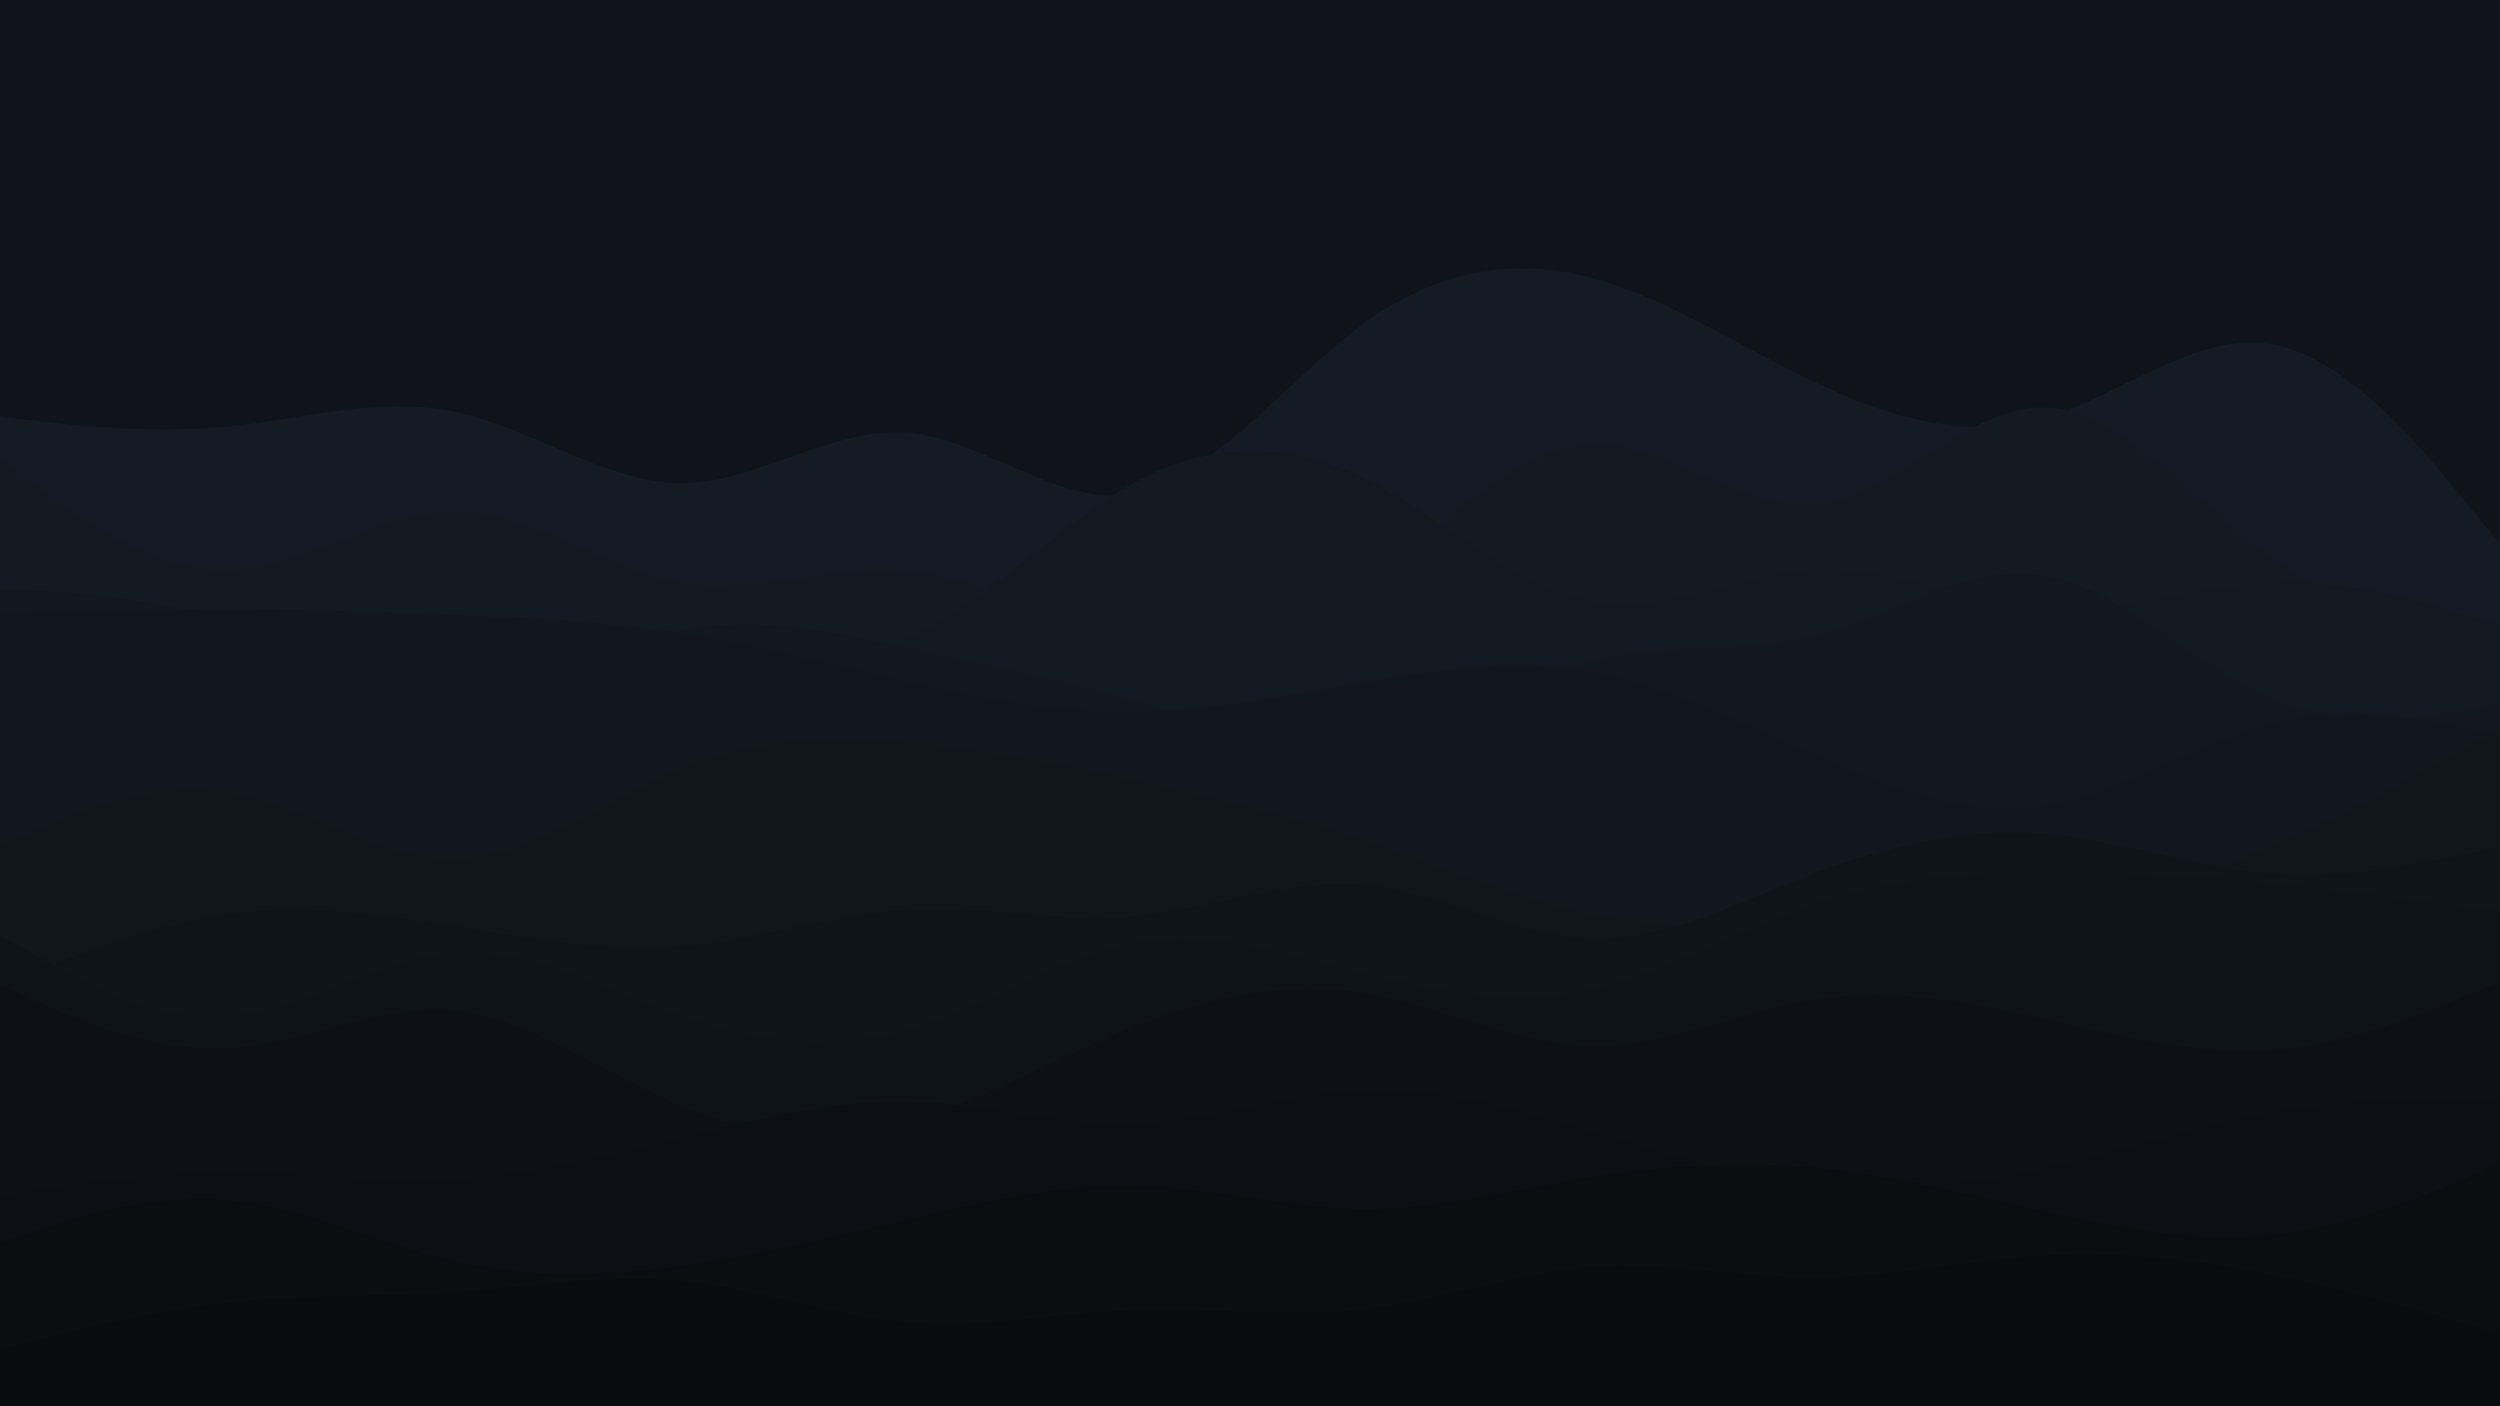 <svg id="visual" viewBox="0 0 960 540" width="960" height="540" xmlns="http://www.w3.org/2000/svg" xmlns:xlink="http://www.w3.org/1999/xlink" version="1.1"><rect x="0" y="0" width="960" height="540" fill="#10141a"></rect><path d="M0 160L14.5 161.7C29 163.3 58 166.7 87.2 163.8C116.3 161 145.7 152 174.8 158.2C204 164.3 233 185.7 262 185.5C291 185.3 320 163.7 349 166.2C378 168.7 407 195.3 436.2 189.5C465.3 183.7 494.7 145.3 523.8 124.2C553 103 582 99 611 106.7C640 114.3 669 133.7 698 147.3C727 161 756 169 785.2 160.5C814.3 152 843.7 127 872.8 132.3C902 137.7 931 173.3 945.5 191.2L960 209L960 541L945.5 541C931 541 902 541 872.8 541C843.7 541 814.3 541 785.2 541C756 541 727 541 698 541C669 541 640 541 611 541C582 541 553 541 523.8 541C494.7 541 465.3 541 436.2 541C407 541 378 541 349 541C320 541 291 541 262 541C233 541 204 541 174.8 541C145.7 541 116.3 541 87.2 541C58 541 29 541 14.5 541L0 541Z" fill="#151b24"></path><path d="M0 176L14.5 186.8C29 197.7 58 219.3 87.2 219C116.3 218.7 145.7 196.3 174.8 196.3C204 196.3 233 218.7 262 223.7C291 228.7 320 216.3 349 219.2C378 222 407 240 436.2 245C465.3 250 494.7 242 523.8 222.5C553 203 582 172 611 170.5C640 169 669 197 698 193.7C727 190.3 756 155.7 785.2 156.5C814.3 157.3 843.7 193.7 872.8 214.3C902 235 931 240 945.5 242.5L960 245L960 541L945.5 541C931 541 902 541 872.8 541C843.7 541 814.3 541 785.2 541C756 541 727 541 698 541C669 541 640 541 611 541C582 541 553 541 523.8 541C494.7 541 465.3 541 436.2 541C407 541 378 541 349 541C320 541 291 541 262 541C233 541 204 541 174.8 541C145.7 541 116.3 541 87.2 541C58 541 29 541 14.5 541L0 541Z" fill="#141a22"></path><path d="M0 264L14.5 262.2C29 260.3 58 256.7 87.2 254C116.3 251.3 145.7 249.7 174.8 248C204 246.3 233 244.7 262 247.3C291 250 320 257 349 244.7C378 232.3 407 200.7 436.2 185C465.3 169.3 494.7 169.7 523.8 183.7C553 197.7 582 225.3 611 230.8C640 236.3 669 219.7 698 218.5C727 217.3 756 231.7 785.2 233.5C814.3 235.3 843.7 224.7 872.8 223.7C902 222.7 931 231.3 945.5 235.7L960 240L960 541L945.5 541C931 541 902 541 872.8 541C843.7 541 814.3 541 785.2 541C756 541 727 541 698 541C669 541 640 541 611 541C582 541 553 541 523.8 541C494.7 541 465.3 541 436.2 541C407 541 378 541 349 541C320 541 291 541 262 541C233 541 204 541 174.8 541C145.7 541 116.3 541 87.2 541C58 541 29 541 14.5 541L0 541Z" fill="#131920"></path><path d="M0 226L14.5 226.8C29 227.7 58 229.3 87.2 238.8C116.3 248.3 145.7 265.7 174.8 265.5C204 265.3 233 247.7 262 242C291 236.3 320 242.7 349 248.8C378 255 407 261 436.2 269.2C465.3 277.3 494.7 287.7 523.8 283.5C553 279.3 582 260.7 611 253.7C640 246.7 669 251.3 698 243.7C727 236 756 216 785.2 221C814.3 226 843.7 256 872.8 268.3C902 280.7 931 275.3 945.5 272.7L960 270L960 541L945.5 541C931 541 902 541 872.8 541C843.7 541 814.3 541 785.2 541C756 541 727 541 698 541C669 541 640 541 611 541C582 541 553 541 523.8 541C494.7 541 465.3 541 436.2 541C407 541 378 541 349 541C320 541 291 541 262 541C233 541 204 541 174.8 541C145.7 541 116.3 541 87.2 541C58 541 29 541 14.5 541L0 541Z" fill="#12181e"></path><path d="M0 236L14.5 235.5C29 235 58 234 87.2 234C116.3 234 145.7 235 174.8 236.2C204 237.3 233 238.7 262 243.2C291 247.7 320 255.3 349 261.8C378 268.3 407 273.7 436.2 273.3C465.3 273 494.7 267 523.8 262C553 257 582 253 611 258.2C640 263.3 669 277.7 698 290.3C727 303 756 314 785.2 309.5C814.3 305 843.7 285 872.8 277.8C902 270.7 931 276.3 945.5 279.2L960 282L960 541L945.5 541C931 541 902 541 872.8 541C843.7 541 814.3 541 785.2 541C756 541 727 541 698 541C669 541 640 541 611 541C582 541 553 541 523.8 541C494.7 541 465.3 541 436.2 541C407 541 378 541 349 541C320 541 291 541 262 541C233 541 204 541 174.8 541C145.7 541 116.3 541 87.2 541C58 541 29 541 14.5 541L0 541Z" fill="#11171d"></path><path d="M0 325L14.5 318.7C29 312.3 58 299.7 87.2 304.2C116.3 308.7 145.7 330.3 174.8 329.8C204 329.3 233 306.7 262 295C291 283.3 320 282.7 349 285.2C378 287.7 407 293.3 436.2 299.7C465.3 306 494.7 313 523.8 322.8C553 332.7 582 345.3 611 351C640 356.7 669 355.3 698 355C727 354.7 756 355.3 785.2 351C814.3 346.7 843.7 337.3 872.8 324.7C902 312 931 296 945.5 288L960 280L960 541L945.5 541C931 541 902 541 872.8 541C843.7 541 814.3 541 785.2 541C756 541 727 541 698 541C669 541 640 541 611 541C582 541 553 541 523.8 541C494.7 541 465.3 541 436.2 541C407 541 378 541 349 541C320 541 291 541 262 541C233 541 204 541 174.8 541C145.7 541 116.3 541 87.2 541C58 541 29 541 14.5 541L0 541Z" fill="#11161b"></path><path d="M0 379L14.5 373C29 367 58 355 87.2 351C116.3 347 145.7 351 174.8 355.7C204 360.3 233 365.7 262 363.3C291 361 320 351 349 349.3C378 347.7 407 354.3 436.2 351.7C465.3 349 494.7 337 523.8 339.7C553 342.3 582 359.7 611 360.5C640 361.3 669 345.7 698 334.8C727 324 756 318 785.2 320.3C814.3 322.7 843.7 333.3 872.8 335.5C902 337.7 931 331.3 945.5 328.2L960 325L960 541L945.5 541C931 541 902 541 872.8 541C843.7 541 814.3 541 785.2 541C756 541 727 541 698 541C669 541 640 541 611 541C582 541 553 541 523.8 541C494.7 541 465.3 541 436.2 541C407 541 378 541 349 541C320 541 291 541 262 541C233 541 204 541 174.8 541C145.7 541 116.3 541 87.2 541C58 541 29 541 14.5 541L0 541Z" fill="#0f1419"></path><path d="M0 359L14.5 367.3C29 375.7 58 392.3 87.2 390.3C116.3 388.3 145.7 367.7 174.8 365.7C204 363.7 233 380.3 262 390.3C291 400.3 320 403.7 349 395.3C378 387 407 367 436.2 361.8C465.3 356.7 494.7 366.3 523.8 373.7C553 381 582 386 611 379.8C640 373.7 669 356.3 698 346.7C727 337 756 335 785.2 334.8C814.3 334.7 843.7 336.3 872.8 339.2C902 342 931 346 945.5 348L960 350L960 541L945.5 541C931 541 902 541 872.8 541C843.7 541 814.3 541 785.2 541C756 541 727 541 698 541C669 541 640 541 611 541C582 541 553 541 523.8 541C494.7 541 465.3 541 436.2 541C407 541 378 541 349 541C320 541 291 541 262 541C233 541 204 541 174.8 541C145.7 541 116.3 541 87.2 541C58 541 29 541 14.5 541L0 541Z" fill="#0e1317"></path><path d="M0 378L14.5 384.5C29 391 58 404 87.2 402.5C116.3 401 145.7 385 174.8 388C204 391 233 413 262 424.8C291 436.7 320 438.3 349 430.5C378 422.7 407 405.3 436.2 393.8C465.3 382.3 494.7 376.7 523.8 381.3C553 386 582 401 611 401.5C640 402 669 388 698 383.7C727 379.3 756 384.7 785.2 391.2C814.3 397.7 843.7 405.3 872.8 403.2C902 401 931 389 945.5 383L960 377L960 541L945.5 541C931 541 902 541 872.8 541C843.7 541 814.3 541 785.2 541C756 541 727 541 698 541C669 541 640 541 611 541C582 541 553 541 523.8 541C494.7 541 465.3 541 436.2 541C407 541 378 541 349 541C320 541 291 541 262 541C233 541 204 541 174.8 541C145.7 541 116.3 541 87.2 541C58 541 29 541 14.5 541L0 541Z" fill="#0d1116"></path><path d="M0 459L14.5 456.8C29 454.7 58 450.3 87.2 450.2C116.3 450 145.7 454 174.8 452.5C204 451 233 444 262 436.8C291 429.7 320 422.3 349 423C378 423.7 407 432.3 436.2 431.3C465.3 430.3 494.7 419.7 523.8 418.5C553 417.3 582 425.7 611 434.3C640 443 669 452 698 455C727 458 756 455 785.2 448.5C814.3 442 843.7 432 872.8 427C902 422 931 422 945.5 422L960 422L960 541L945.5 541C931 541 902 541 872.8 541C843.7 541 814.3 541 785.2 541C756 541 727 541 698 541C669 541 640 541 611 541C582 541 553 541 523.8 541C494.7 541 465.3 541 436.2 541C407 541 378 541 349 541C320 541 291 541 262 541C233 541 204 541 174.8 541C145.7 541 116.3 541 87.2 541C58 541 29 541 14.5 541L0 541Z" fill="#0c1014"></path><path d="M0 477L14.5 472.3C29 467.7 58 458.3 87.2 460.8C116.3 463.3 145.7 477.7 174.8 484.3C204 491 233 490 262 486C291 482 320 475 349 468.2C378 461.3 407 454.7 436.2 455.3C465.3 456 494.7 464 523.8 464.2C553 464.3 582 456.7 611 452C640 447.3 669 445.7 698 448.5C727 451.3 756 458.7 785.2 465.2C814.3 471.7 843.7 477.3 872.8 474.2C902 471 931 459 945.5 453L960 447L960 541L945.5 541C931 541 902 541 872.8 541C843.7 541 814.3 541 785.2 541C756 541 727 541 698 541C669 541 640 541 611 541C582 541 553 541 523.8 541C494.7 541 465.3 541 436.2 541C407 541 378 541 349 541C320 541 291 541 262 541C233 541 204 541 174.8 541C145.7 541 116.3 541 87.2 541C58 541 29 541 14.5 541L0 541Z" fill="#0a0e11"></path><path d="M0 518L14.5 514.3C29 510.7 58 503.3 87.2 500.2C116.3 497 145.7 498 174.8 496C204 494 233 489 262 491.8C291 494.7 320 505.3 349 507.7C378 510 407 504 436.2 503C465.3 502 494.7 506 523.8 502.7C553 499.3 582 488.7 611 486.5C640 484.3 669 490.7 698 490.5C727 490.3 756 483.7 785.2 482C814.3 480.3 843.7 483.7 872.8 489.5C902 495.3 931 503.7 945.5 507.8L960 512L960 541L945.5 541C931 541 902 541 872.8 541C843.7 541 814.3 541 785.2 541C756 541 727 541 698 541C669 541 640 541 611 541C582 541 553 541 523.8 541C494.7 541 465.3 541 436.2 541C407 541 378 541 349 541C320 541 291 541 262 541C233 541 204 541 174.8 541C145.7 541 116.3 541 87.2 541C58 541 29 541 14.5 541L0 541Z" fill="#090c0f"></path></svg>
